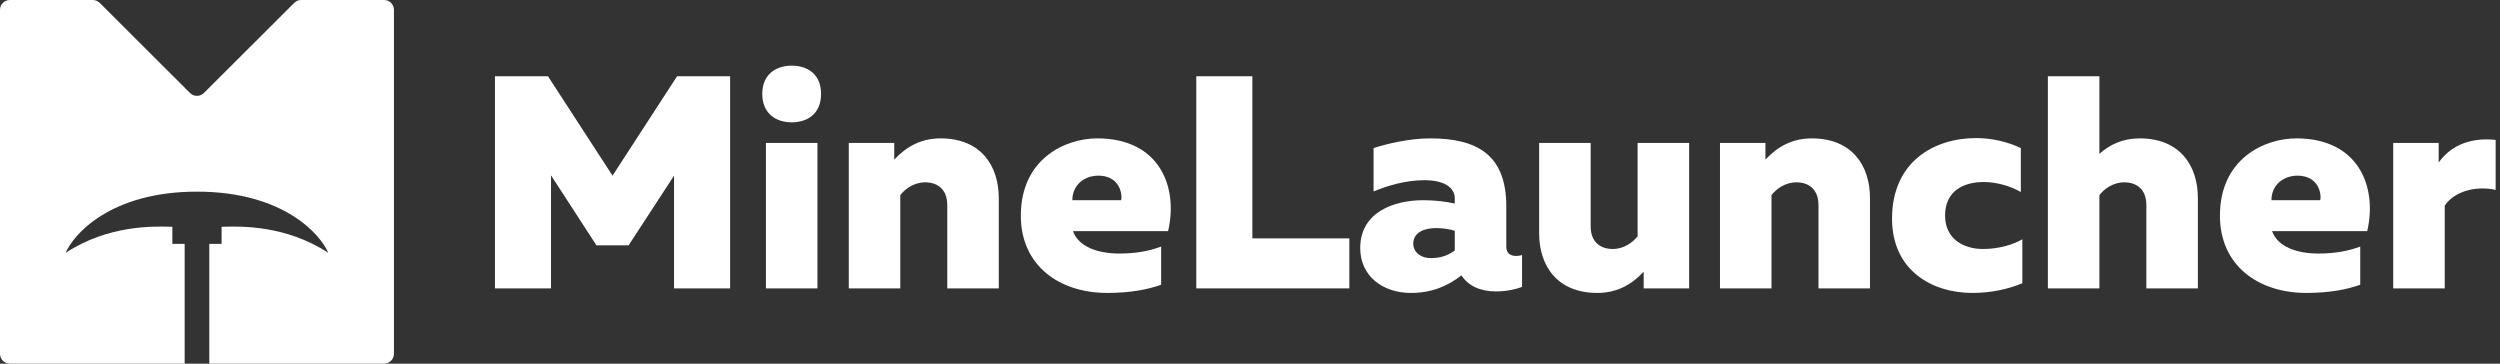 <svg width="495" height="72" viewBox="0 0 495 72" fill="none" xmlns="http://www.w3.org/2000/svg">
<rect x="0" y="0" width="495" height="72" fill="#333333" stroke="none"/>
<path d="M18.367 0H1.95C0.873 0 0 0.871 0 1.946V70.054C0 71.129 0.873 72 1.95 72H36.562V48.285H34.125V44.894C33.958 44.894 33.753 44.891 33.513 44.887C30.469 44.837 21.5 44.5 13 50.061C14.517 46.455 21.84 37.946 39 37.946C56.16 37.946 63.483 46.455 65 50.061C56.5 44.5 47.531 44.837 44.487 44.887C44.247 44.891 44.042 44.894 43.875 44.894V48.285H41.438V72H76.05C77.127 72 78 71.129 78 70.054V1.946C78 0.871 77.127 0 76.05 0H59.633C59.115 0 58.62 0.205 58.254 0.57L40.379 18.408C39.617 19.168 38.383 19.168 37.621 18.408L19.746 0.57C19.38 0.205 18.884 0 18.367 0Z" fill="url(#paint0_linear)"/>
<path d="M134.06 15.1L121.28 34.78L108.5 15.1H98V57.1H109.1V34.72L118.1 48.58H124.46L133.46 34.78V57.1H144.56V15.1H134.06Z" fill="url(#paint1_linear)"/>
<path d="M161.852 57.1V28.3H151.652V57.1H161.852ZM162.572 18.58C162.572 14.68 159.872 13 156.752 13C153.692 13 150.932 14.68 150.932 18.58C150.932 22.54 153.692 24.22 156.752 24.22C159.872 24.22 162.572 22.54 162.572 18.58Z" fill="url(#paint2_linear)"/>
<path d="M177.057 31.6V28.3H168.057V57.1H178.257V38.62C179.157 37.48 180.897 36.1 183.177 36.1C185.697 36.1 187.557 37.54 187.557 40.6V57.1H197.757V39.22C197.757 32.74 194.157 27.4 186.237 27.4C182.397 27.4 179.457 29.02 177.057 31.6Z" fill="url(#paint3_linear)"/>
<path d="M202.125 42.7C202.125 52.6 209.745 58 219.225 58C223.785 58 227.205 57.34 229.905 56.38V48.82C227.505 49.72 224.865 50.2 221.625 50.2C217.485 50.2 213.585 48.94 212.445 45.76H231.285C233.325 37 229.605 27.4 217.245 27.4C210.945 27.4 202.125 31.42 202.125 42.7ZM221.985 39.64H212.325C212.325 36.64 214.665 34.78 217.485 34.78C221.565 34.78 222.285 38.26 221.985 39.64Z" fill="url(#paint4_linear)"/>
<path d="M236.867 15.1V57.1H267.167V47.2H247.967V15.1H236.867Z" fill="url(#paint5_linear)"/>
<path d="M298.246 48.88V40.84C298.246 30.58 292.366 27.4 283.186 27.4C278.926 27.4 274.366 28.54 271.966 29.32V37.9C274.786 36.76 278.266 35.68 282.046 35.68C286.126 35.68 288.046 37.24 288.046 39.28V40.3C286.126 39.88 283.966 39.64 281.806 39.64C276.226 39.64 269.326 41.86 269.326 49.12C269.326 54.7 273.826 58 279.346 58C283.426 58 286.606 56.68 289.366 54.52C290.686 56.56 293.026 57.7 296.206 57.7C298.126 57.7 299.986 57.34 301.366 56.8V50.5C301.006 50.62 300.586 50.68 300.226 50.68C299.206 50.68 298.246 50.26 298.246 48.88ZM279.826 48.28C279.826 46 281.986 45.16 284.386 45.16C285.766 45.16 287.146 45.4 288.046 45.7V49.6C286.486 50.74 284.986 51.1 283.306 51.1C281.146 51.1 279.826 49.78 279.826 48.28Z" fill="url(#paint6_linear)"/>
<path d="M324.249 28.3V46.78C323.349 47.92 321.609 49.3 319.329 49.3C316.809 49.3 314.949 47.86 314.949 44.8V28.3H304.749V46.18C304.749 52.66 308.349 58 316.269 58C320.109 58 323.049 56.38 325.449 53.8V57.1H334.449V28.3H324.249Z" fill="url(#paint7_linear)"/>
<path d="M349.557 31.6V28.3H340.557V57.1H350.757V38.62C351.657 37.48 353.397 36.1 355.677 36.1C358.197 36.1 360.057 37.54 360.057 40.6V57.1H370.257V39.22C370.257 32.74 366.657 27.4 358.737 27.4C354.897 27.4 351.957 29.02 349.557 31.6Z" fill="url(#paint8_linear)"/>
<path d="M374.625 43.3C374.625 53.5 382.485 58 390.525 58C394.185 58 397.545 57.28 400.425 56.08V47.38C398.445 48.52 395.625 49.3 392.625 49.3C388.725 49.3 385.125 47.26 385.125 42.7C385.125 37.78 388.785 36.04 392.805 36.04C395.385 36.04 398.145 36.88 400.125 38.02V29.32C397.485 28.06 394.365 27.34 391.245 27.34C383.025 27.34 374.625 31.96 374.625 43.3Z" fill="url(#paint9_linear)"/>
<path d="M405.479 15.1V57.1H415.679V38.62C416.579 37.48 418.319 36.1 420.599 36.1C423.119 36.1 424.979 37.54 424.979 40.6V57.1H435.179V39.22C435.179 32.74 431.579 27.4 423.659 27.4C420.419 27.4 417.839 28.54 415.679 30.46V15.1H405.479Z" fill="url(#paint10_linear)"/>
<path d="M439.547 42.7C439.547 52.6 447.167 58 456.647 58C461.207 58 464.627 57.34 467.327 56.38V48.82C464.927 49.72 462.287 50.2 459.047 50.2C454.907 50.2 451.007 48.94 449.867 45.76H468.707C470.747 37 467.027 27.4 454.667 27.4C448.367 27.4 439.547 31.42 439.547 42.7ZM459.407 39.64H449.747C449.747 36.64 452.087 34.78 454.907 34.78C458.987 34.78 459.707 38.26 459.407 39.64Z" fill="url(#paint11_linear)"/>
<path d="M482.858 32.2V28.3H473.858V57.1H484.058V40.72C485.858 37.96 490.118 36.7 494.138 37.6V27.7C488.498 27.1 484.838 29.32 482.858 32.2Z" fill="url(#paint12_linear)"/>
<defs>
<linearGradient id="paint0_linear" x1="0" y1="0" x2="78.322" y2="71.648" gradientUnits="userSpaceOnUse">
<stop stop-color="white"/>
<stop offset="1" stop-color="white"/>
</linearGradient>
<linearGradient id="paint1_linear" x1="98" y1="13" x2="110.988" y2="109.544" gradientUnits="userSpaceOnUse">
<stop stop-color="white"/>
<stop offset="1" stop-color="white"/>
</linearGradient>
<linearGradient id="paint2_linear" x1="98" y1="13" x2="110.988" y2="109.544" gradientUnits="userSpaceOnUse">
<stop stop-color="white"/>
<stop offset="1" stop-color="white"/>
</linearGradient>
<linearGradient id="paint3_linear" x1="98" y1="13" x2="110.988" y2="109.544" gradientUnits="userSpaceOnUse">
<stop stop-color="white"/>
<stop offset="1" stop-color="white"/>
</linearGradient>
<linearGradient id="paint4_linear" x1="98" y1="13" x2="110.988" y2="109.544" gradientUnits="userSpaceOnUse">
<stop stop-color="white"/>
<stop offset="1" stop-color="white"/>
</linearGradient>
<linearGradient id="paint5_linear" x1="98" y1="13" x2="110.988" y2="109.544" gradientUnits="userSpaceOnUse">
<stop stop-color="white"/>
<stop offset="1" stop-color="white"/>
</linearGradient>
<linearGradient id="paint6_linear" x1="98" y1="13" x2="110.988" y2="109.544" gradientUnits="userSpaceOnUse">
<stop stop-color="white"/>
<stop offset="1" stop-color="white"/>
</linearGradient>
<linearGradient id="paint7_linear" x1="98" y1="13" x2="110.988" y2="109.544" gradientUnits="userSpaceOnUse">
<stop stop-color="white"/>
<stop offset="1" stop-color="white"/>
</linearGradient>
<linearGradient id="paint8_linear" x1="98" y1="13" x2="110.988" y2="109.544" gradientUnits="userSpaceOnUse">
<stop stop-color="white"/>
<stop offset="1" stop-color="white"/>
</linearGradient>
<linearGradient id="paint9_linear" x1="98" y1="13" x2="110.988" y2="109.544" gradientUnits="userSpaceOnUse">
<stop stop-color="white"/>
<stop offset="1" stop-color="white"/>
</linearGradient>
<linearGradient id="paint10_linear" x1="98" y1="13" x2="110.988" y2="109.544" gradientUnits="userSpaceOnUse">
<stop stop-color="white"/>
<stop offset="1" stop-color="white"/>
</linearGradient>
<linearGradient id="paint11_linear" x1="98" y1="13" x2="110.988" y2="109.544" gradientUnits="userSpaceOnUse">
<stop stop-color="white"/>
<stop offset="1" stop-color="white"/>
</linearGradient>
<linearGradient id="paint12_linear" x1="98" y1="13" x2="110.988" y2="109.544" gradientUnits="userSpaceOnUse">
<stop stop-color="white"/>
<stop offset="1" stop-color="white"/>
</linearGradient>
</defs>
</svg>

